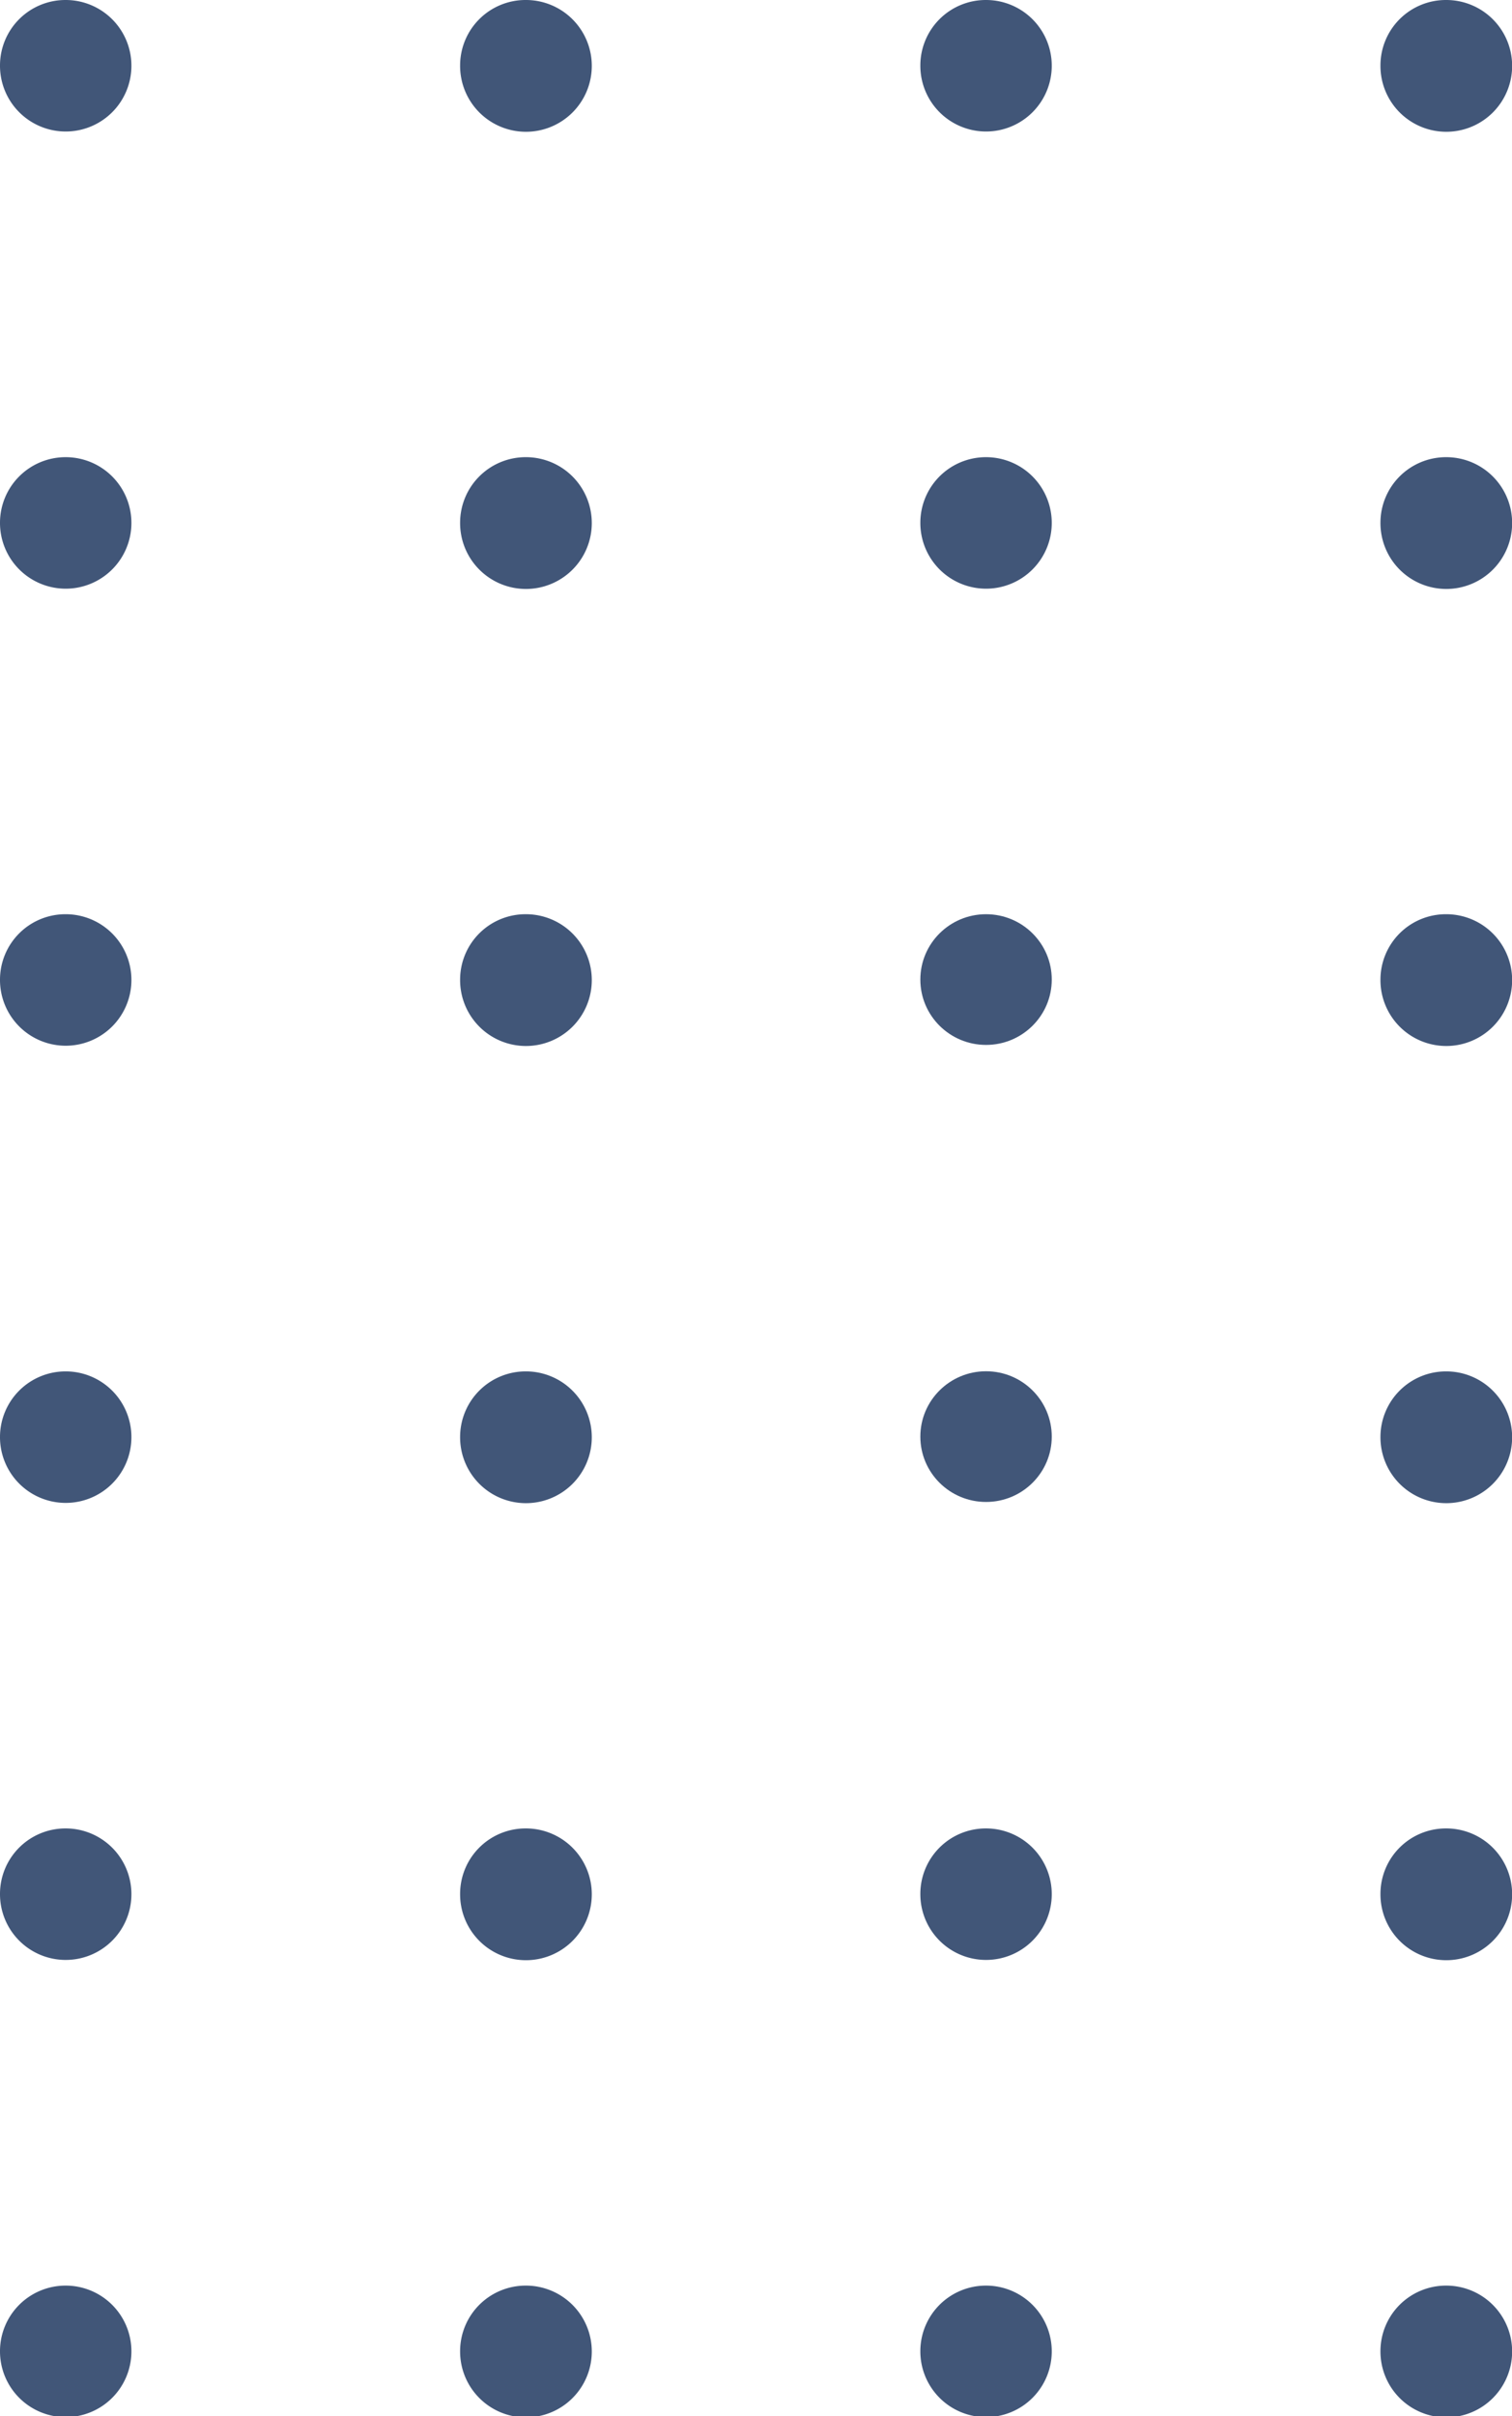 <svg xmlns="http://www.w3.org/2000/svg" viewBox="0 0 112.06 178.95"><defs><style>.cls-1{fill:#415678}</style></defs><g id="Слой_2" data-name="Слой 2"><g id="Режим_изоляции" data-name="Режим изоляции"><path class="cls-1" d="M102.31 4.84A4.88 4.88 0 10107.18 0a4.85 4.85 0 00-4.87 4.84zm-34.1 0A4.87 4.87 0 1073.08 0a4.85 4.85 0 00-4.87 4.84zm-34.11 0A4.88 4.88 0 1039 0a4.85 4.85 0 00-4.9 4.84zM0 4.84A4.87 4.87 0 104.87 0 4.85 4.85 0 000 4.84zm102.31 33.85a4.88 4.88 0 104.87-4.83 4.86 4.86 0 00-4.87 4.83zm-34.1 0a4.87 4.87 0 104.87-4.83 4.86 4.86 0 00-4.87 4.83zm-34.11 0a4.88 4.88 0 104.9-4.83 4.86 4.86 0 00-4.9 4.83zm-34.1 0a4.87 4.87 0 104.87-4.83A4.86 4.86 0 000 38.69zm102.31 33.86a4.88 4.88 0 104.87-4.84 4.85 4.85 0 00-4.87 4.84z"/><ellipse class="cls-1" cx="73.08" cy="72.55" rx="4.87" ry="4.84"/><path class="cls-1" d="M34.1 72.55a4.88 4.88 0 104.9-4.84 4.85 4.85 0 00-4.9 4.84zm-34.1 0a4.87 4.87 0 104.87-4.84A4.85 4.85 0 000 72.55zm102.31 33.85a4.88 4.88 0 104.87-4.83 4.86 4.86 0 00-4.87 4.83z"/><ellipse class="cls-1" cx="73.08" cy="106.4" rx="4.87" ry="4.84"/><path class="cls-1" d="M34.1 106.4a4.88 4.88 0 104.9-4.83 4.86 4.86 0 00-4.9 4.83zm-34.1 0a4.87 4.87 0 104.87-4.83A4.86 4.86 0 000 106.4zm102.31 33.86a4.88 4.88 0 104.87-4.84 4.85 4.85 0 00-4.87 4.84zm-34.1 0a4.87 4.87 0 104.87-4.84 4.85 4.85 0 00-4.87 4.84zm-34.11 0a4.88 4.88 0 104.9-4.84 4.85 4.85 0 00-4.9 4.84zm-34.1 0a4.87 4.87 0 104.87-4.84A4.85 4.85 0 000 140.26zm102.31 33.85a4.88 4.88 0 104.87-4.83 4.86 4.86 0 00-4.87 4.83zm-34.1 0a4.87 4.87 0 104.87-4.83 4.86 4.86 0 00-4.87 4.83zm-34.11 0a4.88 4.88 0 104.9-4.83 4.86 4.86 0 00-4.9 4.83zm-34.1 0a4.87 4.87 0 104.87-4.83A4.86 4.86 0 000 174.11z"/></g></g></svg>